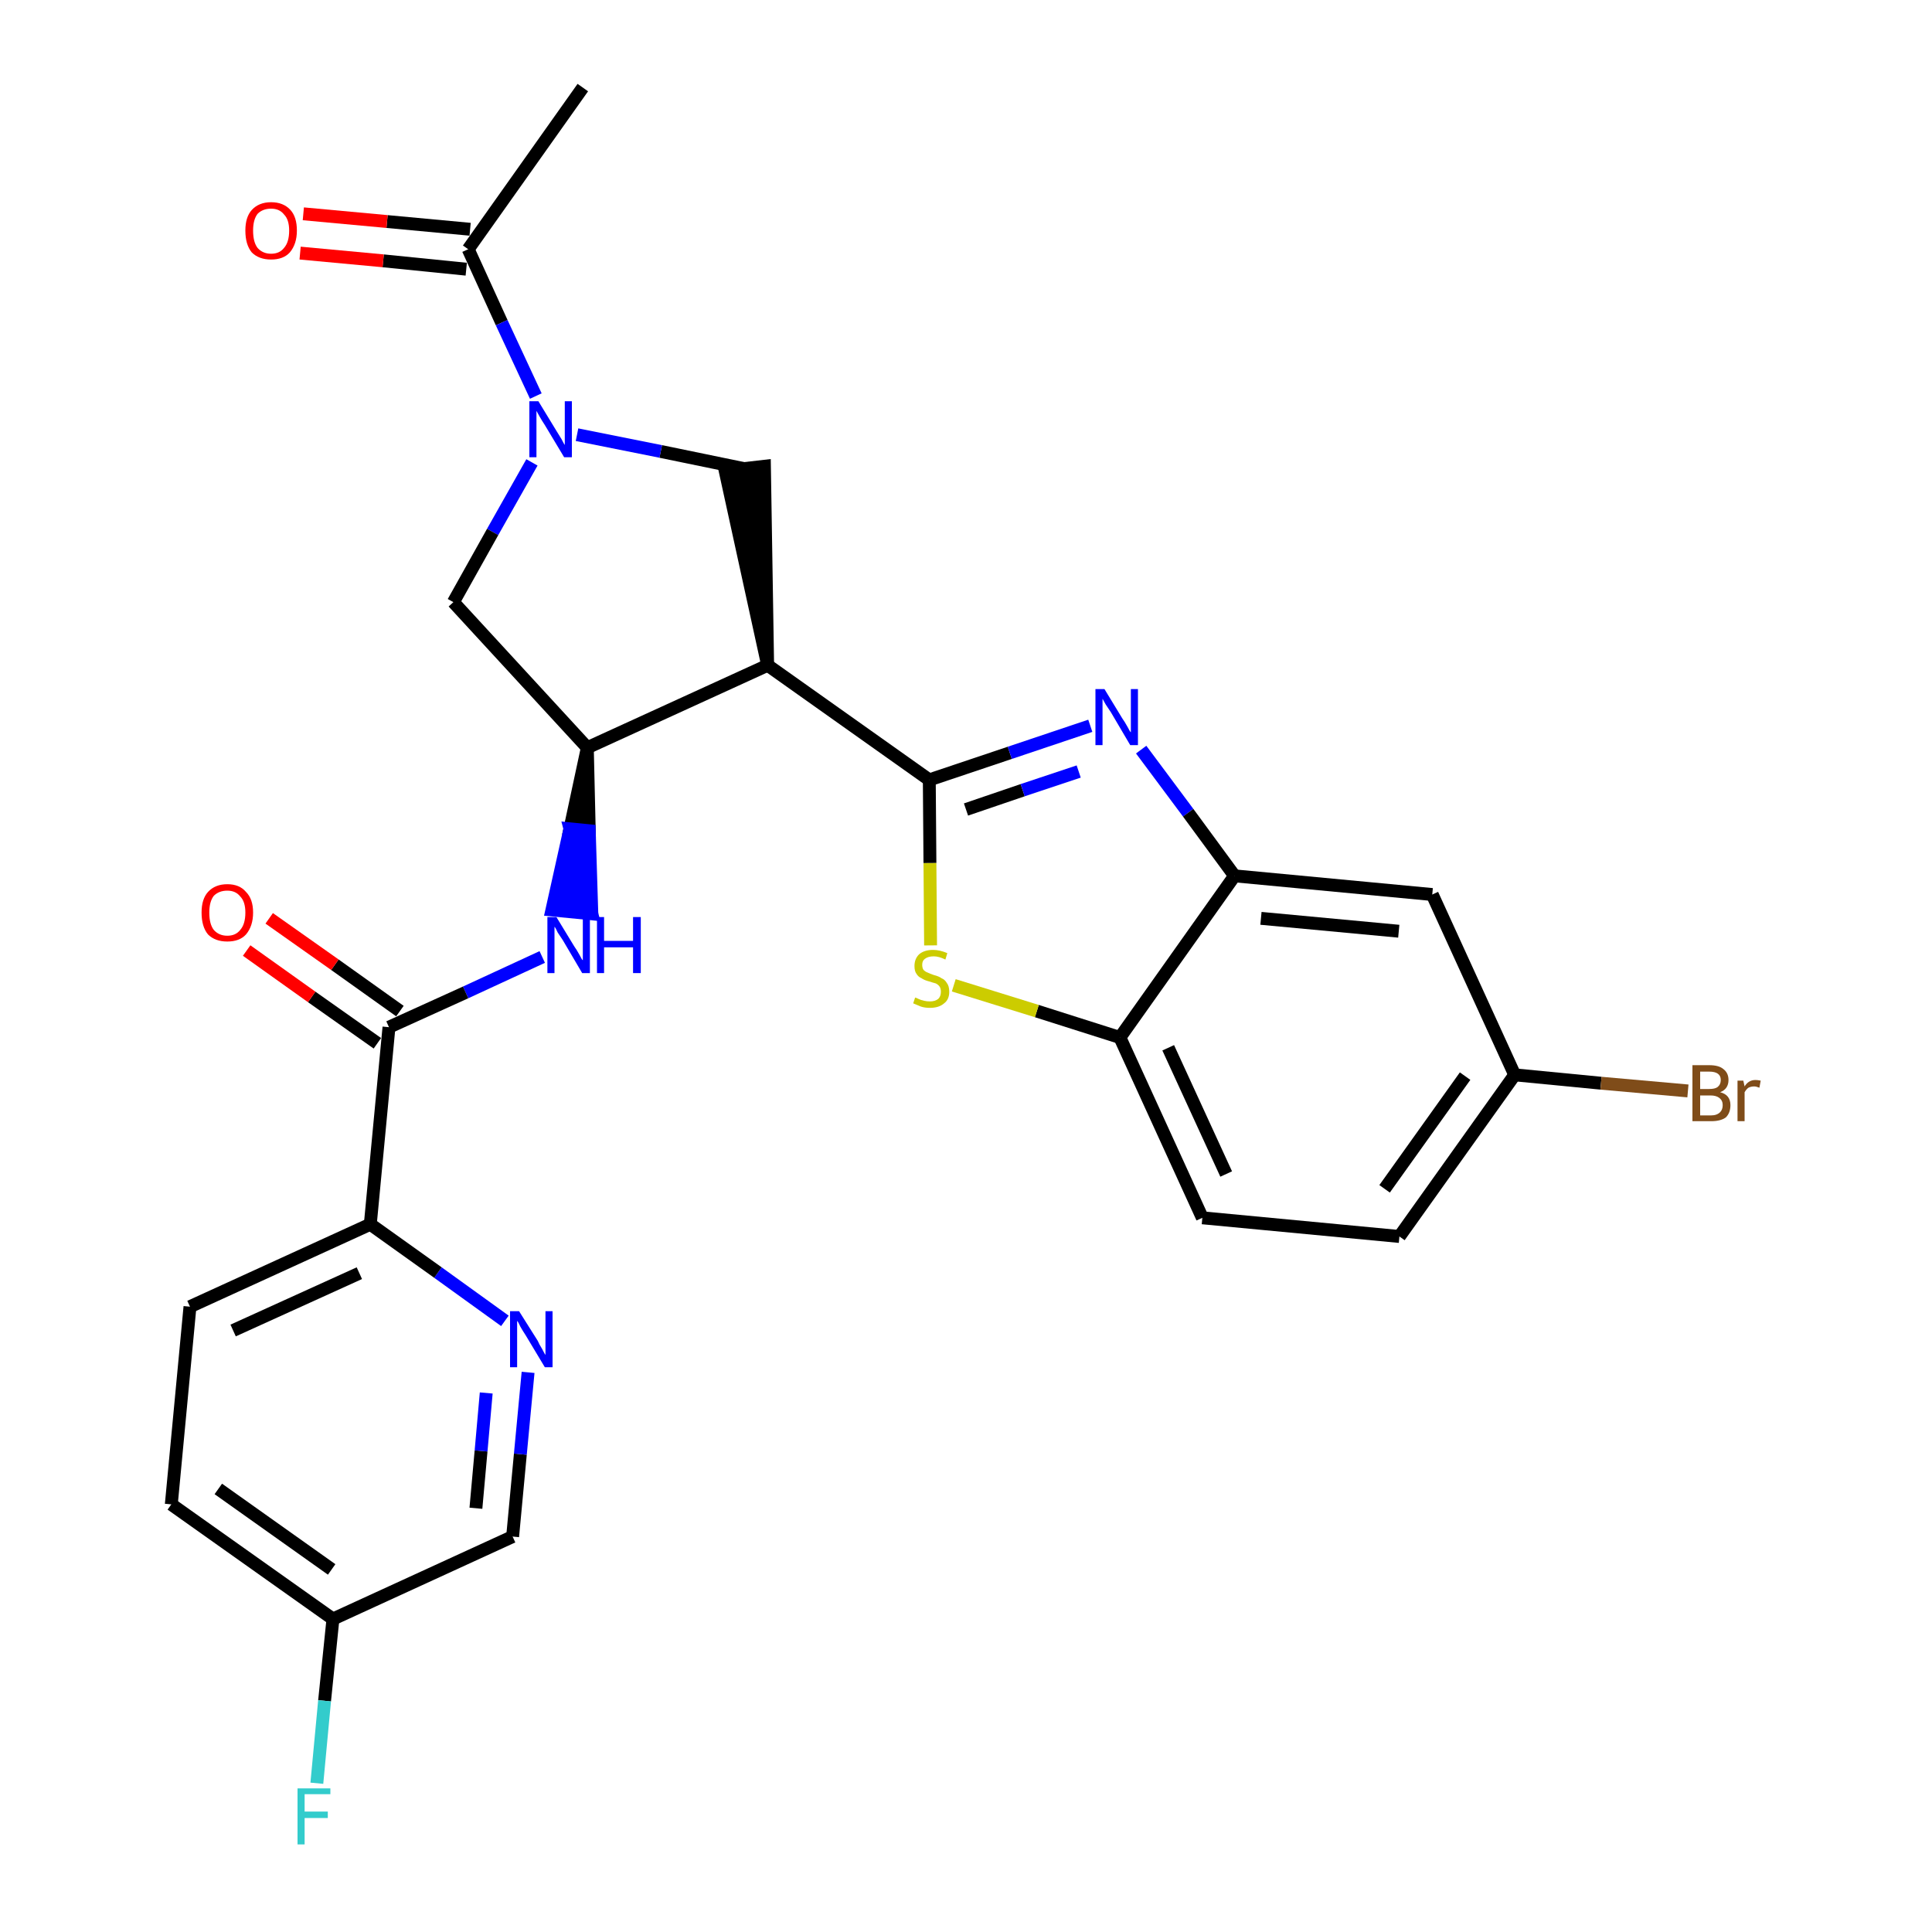 <?xml version='1.0' encoding='iso-8859-1'?>
<svg version='1.1' baseProfile='full'
              xmlns='http://www.w3.org/2000/svg'
                      xmlns:rdkit='http://www.rdkit.org/xml'
                      xmlns:xlink='http://www.w3.org/1999/xlink'
                  xml:space='preserve'
width='300px' height='300px' viewBox='0 0 300 300'>
<!-- END OF HEADER -->
<path class='bond-0 atom-0 atom-1' d='M 90.5,13.6 L 72.7,38.7' style='fill:none;fill-rule:evenodd;stroke:#000000;stroke-width:2.0px;stroke-linecap:butt;stroke-linejoin:miter;stroke-opacity:1' />
<path class='bond-1 atom-1 atom-2' d='M 73.0,35.6 L 60.1,34.4' style='fill:none;fill-rule:evenodd;stroke:#000000;stroke-width:2.0px;stroke-linecap:butt;stroke-linejoin:miter;stroke-opacity:1' />
<path class='bond-1 atom-1 atom-2' d='M 60.1,34.4 L 47.1,33.2' style='fill:none;fill-rule:evenodd;stroke:#FF0000;stroke-width:2.0px;stroke-linecap:butt;stroke-linejoin:miter;stroke-opacity:1' />
<path class='bond-1 atom-1 atom-2' d='M 72.4,41.8 L 59.5,40.5' style='fill:none;fill-rule:evenodd;stroke:#000000;stroke-width:2.0px;stroke-linecap:butt;stroke-linejoin:miter;stroke-opacity:1' />
<path class='bond-1 atom-1 atom-2' d='M 59.5,40.5 L 46.6,39.3' style='fill:none;fill-rule:evenodd;stroke:#FF0000;stroke-width:2.0px;stroke-linecap:butt;stroke-linejoin:miter;stroke-opacity:1' />
<path class='bond-2 atom-1 atom-3' d='M 72.7,38.7 L 77.9,50.1' style='fill:none;fill-rule:evenodd;stroke:#000000;stroke-width:2.0px;stroke-linecap:butt;stroke-linejoin:miter;stroke-opacity:1' />
<path class='bond-2 atom-1 atom-3' d='M 77.9,50.1 L 83.2,61.5' style='fill:none;fill-rule:evenodd;stroke:#0000FF;stroke-width:2.0px;stroke-linecap:butt;stroke-linejoin:miter;stroke-opacity:1' />
<path class='bond-3 atom-3 atom-4' d='M 82.6,71.8 L 76.5,82.6' style='fill:none;fill-rule:evenodd;stroke:#0000FF;stroke-width:2.0px;stroke-linecap:butt;stroke-linejoin:miter;stroke-opacity:1' />
<path class='bond-3 atom-3 atom-4' d='M 76.5,82.6 L 70.4,93.5' style='fill:none;fill-rule:evenodd;stroke:#000000;stroke-width:2.0px;stroke-linecap:butt;stroke-linejoin:miter;stroke-opacity:1' />
<path class='bond-27 atom-27 atom-3' d='M 115.7,72.8 L 102.6,70.1' style='fill:none;fill-rule:evenodd;stroke:#000000;stroke-width:2.0px;stroke-linecap:butt;stroke-linejoin:miter;stroke-opacity:1' />
<path class='bond-27 atom-27 atom-3' d='M 102.6,70.1 L 89.6,67.5' style='fill:none;fill-rule:evenodd;stroke:#0000FF;stroke-width:2.0px;stroke-linecap:butt;stroke-linejoin:miter;stroke-opacity:1' />
<path class='bond-4 atom-4 atom-5' d='M 70.4,93.5 L 91.2,116.1' style='fill:none;fill-rule:evenodd;stroke:#000000;stroke-width:2.0px;stroke-linecap:butt;stroke-linejoin:miter;stroke-opacity:1' />
<path class='bond-5 atom-5 atom-6' d='M 91.2,116.1 L 88.5,128.7 L 91.5,129.0 Z' style='fill:#000000;fill-rule:evenodd;fill-opacity:1;stroke:#000000;stroke-width:2.0px;stroke-linecap:butt;stroke-linejoin:miter;stroke-opacity:1;' />
<path class='bond-5 atom-5 atom-6' d='M 88.5,128.7 L 91.9,141.9 L 85.7,141.3 Z' style='fill:#0000FF;fill-rule:evenodd;fill-opacity:1;stroke:#0000FF;stroke-width:2.0px;stroke-linecap:butt;stroke-linejoin:miter;stroke-opacity:1;' />
<path class='bond-5 atom-5 atom-6' d='M 88.5,128.7 L 91.5,129.0 L 91.9,141.9 Z' style='fill:#0000FF;fill-rule:evenodd;fill-opacity:1;stroke:#0000FF;stroke-width:2.0px;stroke-linecap:butt;stroke-linejoin:miter;stroke-opacity:1;' />
<path class='bond-15 atom-5 atom-16' d='M 91.2,116.1 L 119.2,103.3' style='fill:none;fill-rule:evenodd;stroke:#000000;stroke-width:2.0px;stroke-linecap:butt;stroke-linejoin:miter;stroke-opacity:1' />
<path class='bond-6 atom-6 atom-7' d='M 84.2,148.6 L 72.3,154.1' style='fill:none;fill-rule:evenodd;stroke:#0000FF;stroke-width:2.0px;stroke-linecap:butt;stroke-linejoin:miter;stroke-opacity:1' />
<path class='bond-6 atom-6 atom-7' d='M 72.3,154.1 L 60.4,159.5' style='fill:none;fill-rule:evenodd;stroke:#000000;stroke-width:2.0px;stroke-linecap:butt;stroke-linejoin:miter;stroke-opacity:1' />
<path class='bond-7 atom-7 atom-8' d='M 62.1,157.0 L 52.0,149.8' style='fill:none;fill-rule:evenodd;stroke:#000000;stroke-width:2.0px;stroke-linecap:butt;stroke-linejoin:miter;stroke-opacity:1' />
<path class='bond-7 atom-7 atom-8' d='M 52.0,149.8 L 41.8,142.6' style='fill:none;fill-rule:evenodd;stroke:#FF0000;stroke-width:2.0px;stroke-linecap:butt;stroke-linejoin:miter;stroke-opacity:1' />
<path class='bond-7 atom-7 atom-8' d='M 58.6,162.0 L 48.4,154.8' style='fill:none;fill-rule:evenodd;stroke:#000000;stroke-width:2.0px;stroke-linecap:butt;stroke-linejoin:miter;stroke-opacity:1' />
<path class='bond-7 atom-7 atom-8' d='M 48.4,154.8 L 38.3,147.6' style='fill:none;fill-rule:evenodd;stroke:#FF0000;stroke-width:2.0px;stroke-linecap:butt;stroke-linejoin:miter;stroke-opacity:1' />
<path class='bond-8 atom-7 atom-9' d='M 60.4,159.5 L 57.5,190.1' style='fill:none;fill-rule:evenodd;stroke:#000000;stroke-width:2.0px;stroke-linecap:butt;stroke-linejoin:miter;stroke-opacity:1' />
<path class='bond-9 atom-9 atom-10' d='M 57.5,190.1 L 29.5,202.9' style='fill:none;fill-rule:evenodd;stroke:#000000;stroke-width:2.0px;stroke-linecap:butt;stroke-linejoin:miter;stroke-opacity:1' />
<path class='bond-9 atom-9 atom-10' d='M 55.8,197.7 L 36.2,206.6' style='fill:none;fill-rule:evenodd;stroke:#000000;stroke-width:2.0px;stroke-linecap:butt;stroke-linejoin:miter;stroke-opacity:1' />
<path class='bond-28 atom-15 atom-9' d='M 78.4,205.1 L 68.0,197.6' style='fill:none;fill-rule:evenodd;stroke:#0000FF;stroke-width:2.0px;stroke-linecap:butt;stroke-linejoin:miter;stroke-opacity:1' />
<path class='bond-28 atom-15 atom-9' d='M 68.0,197.6 L 57.5,190.1' style='fill:none;fill-rule:evenodd;stroke:#000000;stroke-width:2.0px;stroke-linecap:butt;stroke-linejoin:miter;stroke-opacity:1' />
<path class='bond-10 atom-10 atom-11' d='M 29.5,202.9 L 26.6,233.6' style='fill:none;fill-rule:evenodd;stroke:#000000;stroke-width:2.0px;stroke-linecap:butt;stroke-linejoin:miter;stroke-opacity:1' />
<path class='bond-11 atom-11 atom-12' d='M 26.6,233.6 L 51.7,251.4' style='fill:none;fill-rule:evenodd;stroke:#000000;stroke-width:2.0px;stroke-linecap:butt;stroke-linejoin:miter;stroke-opacity:1' />
<path class='bond-11 atom-11 atom-12' d='M 33.9,231.2 L 51.5,243.7' style='fill:none;fill-rule:evenodd;stroke:#000000;stroke-width:2.0px;stroke-linecap:butt;stroke-linejoin:miter;stroke-opacity:1' />
<path class='bond-12 atom-12 atom-13' d='M 51.7,251.4 L 50.4,264.1' style='fill:none;fill-rule:evenodd;stroke:#000000;stroke-width:2.0px;stroke-linecap:butt;stroke-linejoin:miter;stroke-opacity:1' />
<path class='bond-12 atom-12 atom-13' d='M 50.4,264.1 L 49.2,276.9' style='fill:none;fill-rule:evenodd;stroke:#33CCCC;stroke-width:2.0px;stroke-linecap:butt;stroke-linejoin:miter;stroke-opacity:1' />
<path class='bond-13 atom-12 atom-14' d='M 51.7,251.4 L 79.6,238.6' style='fill:none;fill-rule:evenodd;stroke:#000000;stroke-width:2.0px;stroke-linecap:butt;stroke-linejoin:miter;stroke-opacity:1' />
<path class='bond-14 atom-14 atom-15' d='M 79.6,238.6 L 80.8,225.8' style='fill:none;fill-rule:evenodd;stroke:#000000;stroke-width:2.0px;stroke-linecap:butt;stroke-linejoin:miter;stroke-opacity:1' />
<path class='bond-14 atom-14 atom-15' d='M 80.8,225.8 L 82.0,213.1' style='fill:none;fill-rule:evenodd;stroke:#0000FF;stroke-width:2.0px;stroke-linecap:butt;stroke-linejoin:miter;stroke-opacity:1' />
<path class='bond-14 atom-14 atom-15' d='M 73.9,234.2 L 74.7,225.3' style='fill:none;fill-rule:evenodd;stroke:#000000;stroke-width:2.0px;stroke-linecap:butt;stroke-linejoin:miter;stroke-opacity:1' />
<path class='bond-14 atom-14 atom-15' d='M 74.7,225.3 L 75.5,216.3' style='fill:none;fill-rule:evenodd;stroke:#0000FF;stroke-width:2.0px;stroke-linecap:butt;stroke-linejoin:miter;stroke-opacity:1' />
<path class='bond-16 atom-16 atom-17' d='M 119.2,103.3 L 144.3,121.1' style='fill:none;fill-rule:evenodd;stroke:#000000;stroke-width:2.0px;stroke-linecap:butt;stroke-linejoin:miter;stroke-opacity:1' />
<path class='bond-26 atom-16 atom-27' d='M 119.2,103.3 L 118.7,72.4 L 112.6,73.1 Z' style='fill:#000000;fill-rule:evenodd;fill-opacity:1;stroke:#000000;stroke-width:2.0px;stroke-linecap:butt;stroke-linejoin:miter;stroke-opacity:1;' />
<path class='bond-17 atom-17 atom-18' d='M 144.3,121.1 L 156.8,116.9' style='fill:none;fill-rule:evenodd;stroke:#000000;stroke-width:2.0px;stroke-linecap:butt;stroke-linejoin:miter;stroke-opacity:1' />
<path class='bond-17 atom-17 atom-18' d='M 156.8,116.9 L 169.3,112.7' style='fill:none;fill-rule:evenodd;stroke:#0000FF;stroke-width:2.0px;stroke-linecap:butt;stroke-linejoin:miter;stroke-opacity:1' />
<path class='bond-17 atom-17 atom-18' d='M 150.0,125.7 L 158.8,122.7' style='fill:none;fill-rule:evenodd;stroke:#000000;stroke-width:2.0px;stroke-linecap:butt;stroke-linejoin:miter;stroke-opacity:1' />
<path class='bond-17 atom-17 atom-18' d='M 158.8,122.7 L 167.5,119.8' style='fill:none;fill-rule:evenodd;stroke:#0000FF;stroke-width:2.0px;stroke-linecap:butt;stroke-linejoin:miter;stroke-opacity:1' />
<path class='bond-29 atom-26 atom-17' d='M 144.5,146.8 L 144.4,134.0' style='fill:none;fill-rule:evenodd;stroke:#CCCC00;stroke-width:2.0px;stroke-linecap:butt;stroke-linejoin:miter;stroke-opacity:1' />
<path class='bond-29 atom-26 atom-17' d='M 144.4,134.0 L 144.3,121.1' style='fill:none;fill-rule:evenodd;stroke:#000000;stroke-width:2.0px;stroke-linecap:butt;stroke-linejoin:miter;stroke-opacity:1' />
<path class='bond-18 atom-18 atom-19' d='M 177.2,116.4 L 184.5,126.2' style='fill:none;fill-rule:evenodd;stroke:#0000FF;stroke-width:2.0px;stroke-linecap:butt;stroke-linejoin:miter;stroke-opacity:1' />
<path class='bond-18 atom-18 atom-19' d='M 184.5,126.2 L 191.7,136.0' style='fill:none;fill-rule:evenodd;stroke:#000000;stroke-width:2.0px;stroke-linecap:butt;stroke-linejoin:miter;stroke-opacity:1' />
<path class='bond-19 atom-19 atom-20' d='M 191.7,136.0 L 222.4,138.9' style='fill:none;fill-rule:evenodd;stroke:#000000;stroke-width:2.0px;stroke-linecap:butt;stroke-linejoin:miter;stroke-opacity:1' />
<path class='bond-19 atom-19 atom-20' d='M 195.8,142.6 L 217.2,144.6' style='fill:none;fill-rule:evenodd;stroke:#000000;stroke-width:2.0px;stroke-linecap:butt;stroke-linejoin:miter;stroke-opacity:1' />
<path class='bond-30 atom-25 atom-19' d='M 173.9,161.1 L 191.7,136.0' style='fill:none;fill-rule:evenodd;stroke:#000000;stroke-width:2.0px;stroke-linecap:butt;stroke-linejoin:miter;stroke-opacity:1' />
<path class='bond-20 atom-20 atom-21' d='M 222.4,138.9 L 235.2,166.9' style='fill:none;fill-rule:evenodd;stroke:#000000;stroke-width:2.0px;stroke-linecap:butt;stroke-linejoin:miter;stroke-opacity:1' />
<path class='bond-21 atom-21 atom-22' d='M 235.2,166.9 L 248.6,168.2' style='fill:none;fill-rule:evenodd;stroke:#000000;stroke-width:2.0px;stroke-linecap:butt;stroke-linejoin:miter;stroke-opacity:1' />
<path class='bond-21 atom-21 atom-22' d='M 248.6,168.2 L 262.1,169.4' style='fill:none;fill-rule:evenodd;stroke:#7F4C19;stroke-width:2.0px;stroke-linecap:butt;stroke-linejoin:miter;stroke-opacity:1' />
<path class='bond-22 atom-21 atom-23' d='M 235.2,166.9 L 217.3,192.0' style='fill:none;fill-rule:evenodd;stroke:#000000;stroke-width:2.0px;stroke-linecap:butt;stroke-linejoin:miter;stroke-opacity:1' />
<path class='bond-22 atom-21 atom-23' d='M 227.5,167.1 L 215.0,184.6' style='fill:none;fill-rule:evenodd;stroke:#000000;stroke-width:2.0px;stroke-linecap:butt;stroke-linejoin:miter;stroke-opacity:1' />
<path class='bond-23 atom-23 atom-24' d='M 217.3,192.0 L 186.7,189.1' style='fill:none;fill-rule:evenodd;stroke:#000000;stroke-width:2.0px;stroke-linecap:butt;stroke-linejoin:miter;stroke-opacity:1' />
<path class='bond-24 atom-24 atom-25' d='M 186.7,189.1 L 173.9,161.1' style='fill:none;fill-rule:evenodd;stroke:#000000;stroke-width:2.0px;stroke-linecap:butt;stroke-linejoin:miter;stroke-opacity:1' />
<path class='bond-24 atom-24 atom-25' d='M 190.4,182.3 L 181.4,162.7' style='fill:none;fill-rule:evenodd;stroke:#000000;stroke-width:2.0px;stroke-linecap:butt;stroke-linejoin:miter;stroke-opacity:1' />
<path class='bond-25 atom-25 atom-26' d='M 173.9,161.1 L 161.0,157.0' style='fill:none;fill-rule:evenodd;stroke:#000000;stroke-width:2.0px;stroke-linecap:butt;stroke-linejoin:miter;stroke-opacity:1' />
<path class='bond-25 atom-25 atom-26' d='M 161.0,157.0 L 148.1,153.0' style='fill:none;fill-rule:evenodd;stroke:#CCCC00;stroke-width:2.0px;stroke-linecap:butt;stroke-linejoin:miter;stroke-opacity:1' />
<path  class='atom-2' d='M 38.1 35.8
Q 38.1 33.7, 39.1 32.6
Q 40.2 31.4, 42.1 31.4
Q 44.0 31.4, 45.1 32.6
Q 46.1 33.7, 46.1 35.8
Q 46.1 37.9, 45.0 39.2
Q 44.0 40.3, 42.1 40.3
Q 40.2 40.3, 39.1 39.2
Q 38.1 38.0, 38.1 35.8
M 42.1 39.4
Q 43.4 39.4, 44.1 38.5
Q 44.9 37.6, 44.9 35.8
Q 44.9 34.1, 44.1 33.3
Q 43.4 32.4, 42.1 32.4
Q 40.8 32.4, 40.0 33.2
Q 39.3 34.1, 39.3 35.8
Q 39.3 37.6, 40.0 38.5
Q 40.8 39.4, 42.1 39.4
' fill='#FF0000'/>
<path  class='atom-3' d='M 83.6 62.3
L 86.4 66.9
Q 86.7 67.4, 87.2 68.2
Q 87.6 69.0, 87.7 69.1
L 87.7 62.3
L 88.8 62.3
L 88.8 71.0
L 87.6 71.0
L 84.6 66.0
Q 84.2 65.4, 83.8 64.7
Q 83.4 64.0, 83.3 63.8
L 83.3 71.0
L 82.2 71.0
L 82.2 62.3
L 83.6 62.3
' fill='#0000FF'/>
<path  class='atom-6' d='M 86.4 142.4
L 89.2 147.0
Q 89.5 147.4, 90.0 148.3
Q 90.4 149.1, 90.5 149.1
L 90.5 142.4
L 91.6 142.4
L 91.6 151.1
L 90.4 151.1
L 87.4 146.0
Q 87.0 145.4, 86.6 144.8
Q 86.3 144.1, 86.1 143.9
L 86.1 151.1
L 85.0 151.1
L 85.0 142.4
L 86.4 142.4
' fill='#0000FF'/>
<path  class='atom-6' d='M 92.7 142.4
L 93.8 142.4
L 93.8 146.1
L 98.3 146.1
L 98.3 142.4
L 99.5 142.4
L 99.5 151.1
L 98.3 151.1
L 98.3 147.1
L 93.8 147.1
L 93.8 151.1
L 92.7 151.1
L 92.7 142.4
' fill='#0000FF'/>
<path  class='atom-8' d='M 31.3 141.7
Q 31.3 139.6, 32.3 138.5
Q 33.4 137.3, 35.3 137.3
Q 37.2 137.3, 38.2 138.5
Q 39.3 139.6, 39.3 141.7
Q 39.3 143.8, 38.2 145.1
Q 37.2 146.2, 35.3 146.2
Q 33.4 146.2, 32.3 145.1
Q 31.3 143.9, 31.3 141.7
M 35.3 145.3
Q 36.6 145.3, 37.3 144.4
Q 38.1 143.5, 38.1 141.7
Q 38.1 140.0, 37.3 139.2
Q 36.6 138.3, 35.3 138.3
Q 34.0 138.3, 33.2 139.1
Q 32.5 140.0, 32.5 141.7
Q 32.5 143.5, 33.2 144.4
Q 34.0 145.3, 35.3 145.3
' fill='#FF0000'/>
<path  class='atom-13' d='M 46.2 277.7
L 51.3 277.7
L 51.3 278.6
L 47.3 278.6
L 47.3 281.3
L 50.9 281.3
L 50.9 282.3
L 47.3 282.3
L 47.3 286.4
L 46.2 286.4
L 46.2 277.7
' fill='#33CCCC'/>
<path  class='atom-15' d='M 80.6 203.6
L 83.5 208.2
Q 83.7 208.7, 84.2 209.5
Q 84.6 210.3, 84.7 210.4
L 84.7 203.6
L 85.8 203.6
L 85.8 212.3
L 84.6 212.3
L 81.6 207.3
Q 81.2 206.7, 80.8 206.0
Q 80.5 205.3, 80.3 205.1
L 80.3 212.3
L 79.2 212.3
L 79.2 203.6
L 80.6 203.6
' fill='#0000FF'/>
<path  class='atom-18' d='M 171.5 107.0
L 174.3 111.6
Q 174.6 112.0, 175.1 112.9
Q 175.5 113.7, 175.6 113.7
L 175.6 107.0
L 176.7 107.0
L 176.7 115.7
L 175.5 115.7
L 172.5 110.6
Q 172.1 110.0, 171.7 109.4
Q 171.3 108.7, 171.2 108.5
L 171.2 115.7
L 170.1 115.7
L 170.1 107.0
L 171.5 107.0
' fill='#0000FF'/>
<path  class='atom-22' d='M 267.1 169.6
Q 267.9 169.8, 268.3 170.3
Q 268.7 170.8, 268.7 171.6
Q 268.7 172.8, 268.0 173.5
Q 267.2 174.1, 265.7 174.1
L 262.8 174.1
L 262.8 165.4
L 265.4 165.4
Q 266.9 165.4, 267.6 166.0
Q 268.4 166.6, 268.4 167.7
Q 268.4 169.1, 267.1 169.6
M 264.0 166.4
L 264.0 169.1
L 265.4 169.1
Q 266.3 169.1, 266.7 168.8
Q 267.2 168.4, 267.2 167.7
Q 267.2 166.4, 265.4 166.4
L 264.0 166.4
M 265.7 173.2
Q 266.6 173.2, 267.1 172.7
Q 267.5 172.3, 267.5 171.6
Q 267.5 170.9, 267.0 170.5
Q 266.5 170.1, 265.6 170.1
L 264.0 170.1
L 264.0 173.2
L 265.7 173.2
' fill='#7F4C19'/>
<path  class='atom-22' d='M 270.7 167.8
L 270.9 168.7
Q 271.5 167.7, 272.6 167.7
Q 272.9 167.7, 273.4 167.8
L 273.2 168.9
Q 272.7 168.7, 272.4 168.7
Q 271.9 168.7, 271.5 168.9
Q 271.2 169.1, 270.9 169.6
L 270.9 174.1
L 269.8 174.1
L 269.8 167.8
L 270.7 167.8
' fill='#7F4C19'/>
<path  class='atom-26' d='M 142.1 154.9
Q 142.2 154.9, 142.6 155.1
Q 143.0 155.3, 143.5 155.4
Q 143.9 155.5, 144.4 155.5
Q 145.2 155.5, 145.7 155.1
Q 146.1 154.7, 146.1 154.0
Q 146.1 153.5, 145.9 153.2
Q 145.7 152.9, 145.3 152.7
Q 144.9 152.6, 144.3 152.4
Q 143.5 152.2, 143.1 151.9
Q 142.6 151.7, 142.3 151.2
Q 142.0 150.8, 142.0 150.0
Q 142.0 148.9, 142.7 148.2
Q 143.5 147.5, 144.9 147.5
Q 145.9 147.5, 147.1 148.0
L 146.8 149.0
Q 145.8 148.5, 145.0 148.5
Q 144.1 148.5, 143.6 148.9
Q 143.2 149.2, 143.2 149.8
Q 143.2 150.3, 143.4 150.6
Q 143.7 150.9, 144.0 151.0
Q 144.4 151.2, 145.0 151.4
Q 145.8 151.6, 146.2 151.9
Q 146.7 152.1, 147.0 152.6
Q 147.4 153.1, 147.4 154.0
Q 147.4 155.2, 146.6 155.8
Q 145.8 156.5, 144.4 156.5
Q 143.6 156.5, 143.0 156.3
Q 142.5 156.1, 141.8 155.8
L 142.1 154.9
' fill='#CCCC00'/>
</svg>
